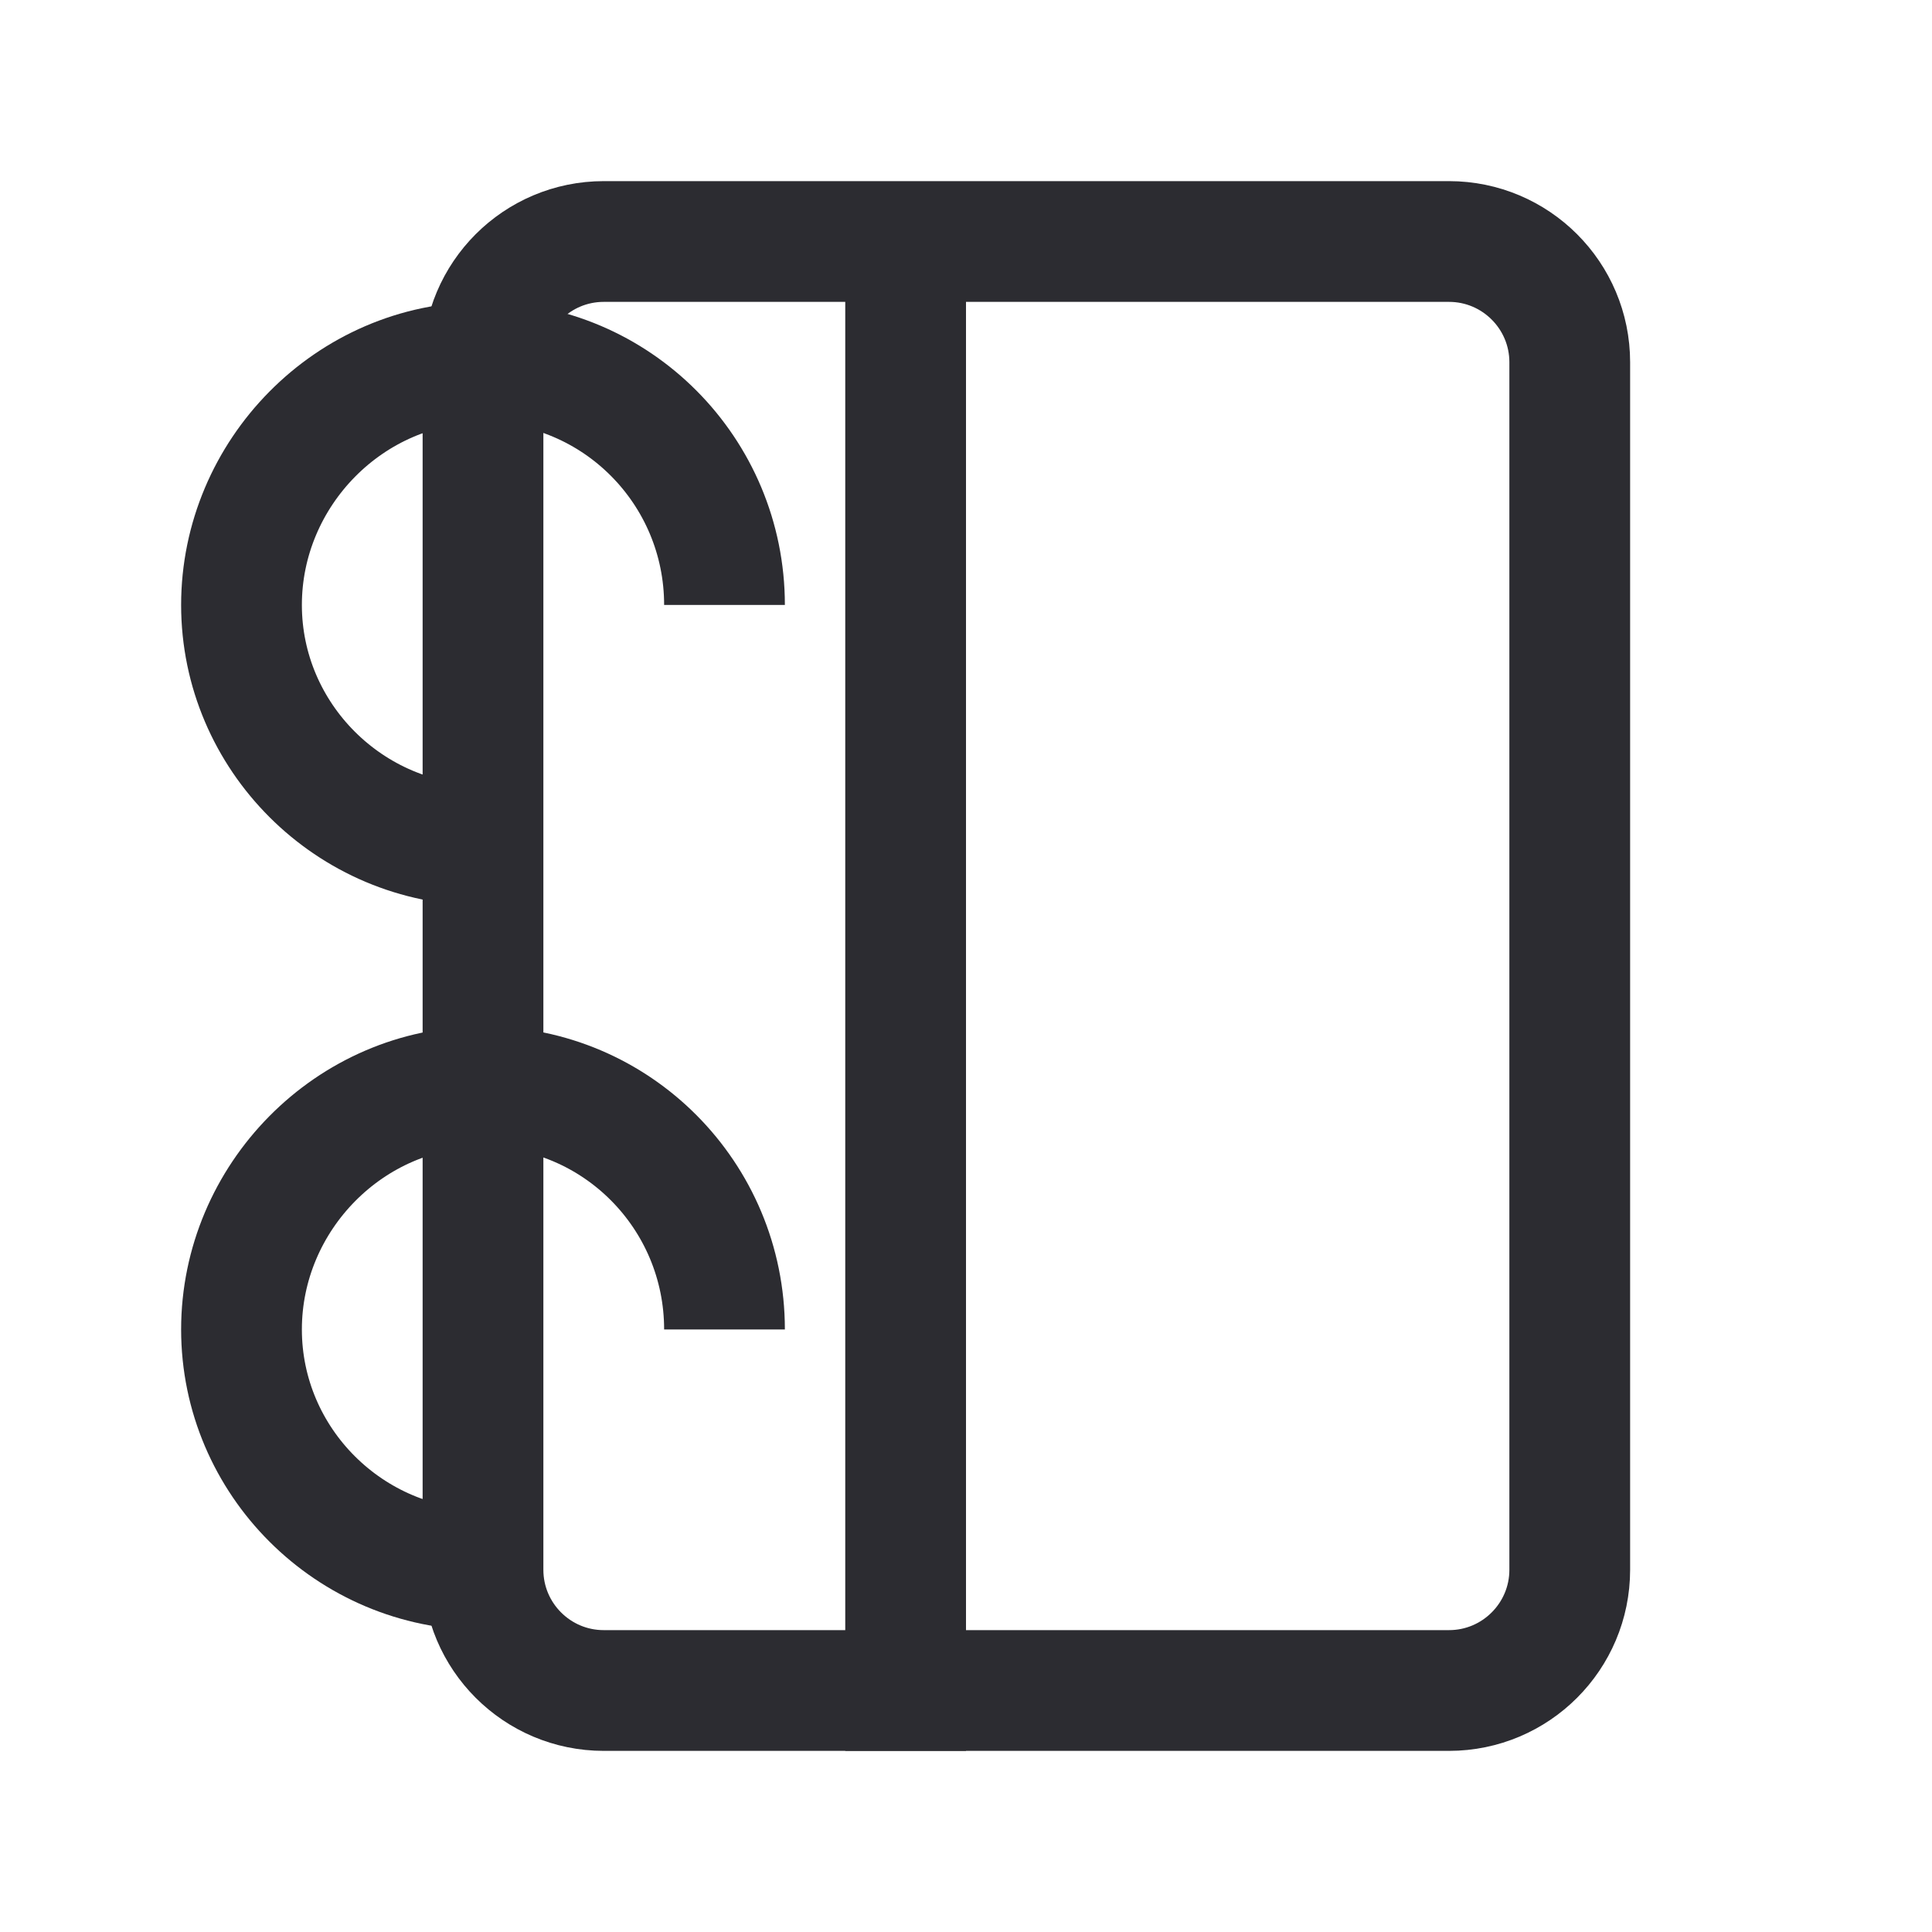 <svg width="16" height="16" viewBox="0 0 16 16" fill="none" xmlns="http://www.w3.org/2000/svg">
<path d="M4 7C2.895 7 2 6.1 2 5.01C2 3.919 2.895 3 4 3C5.105 3 6 3.9 6 5.01" stroke="#2C2C31" strokeMiterlimit="10"/>
<path d="M4 13C2.895 13 2 12.101 2 11.01C2 9.919 2.895 9 4 9C5.105 9 6 9.9 6 11.01" stroke="#2C2C31" strokeMiterlimit="10"/>
<path d="M4 3C4 2.448 4.448 2 5 2H12C12.552 2 13 2.448 13 3V13C13 13.552 12.552 14 12 14H5C4.448 14 4 13.552 4 13V3Z" stroke="#2C2C31" strokeWidth="1.33"/>
<path d="M7.5 2V14.5" stroke="#2C2C31"/>
</svg>
